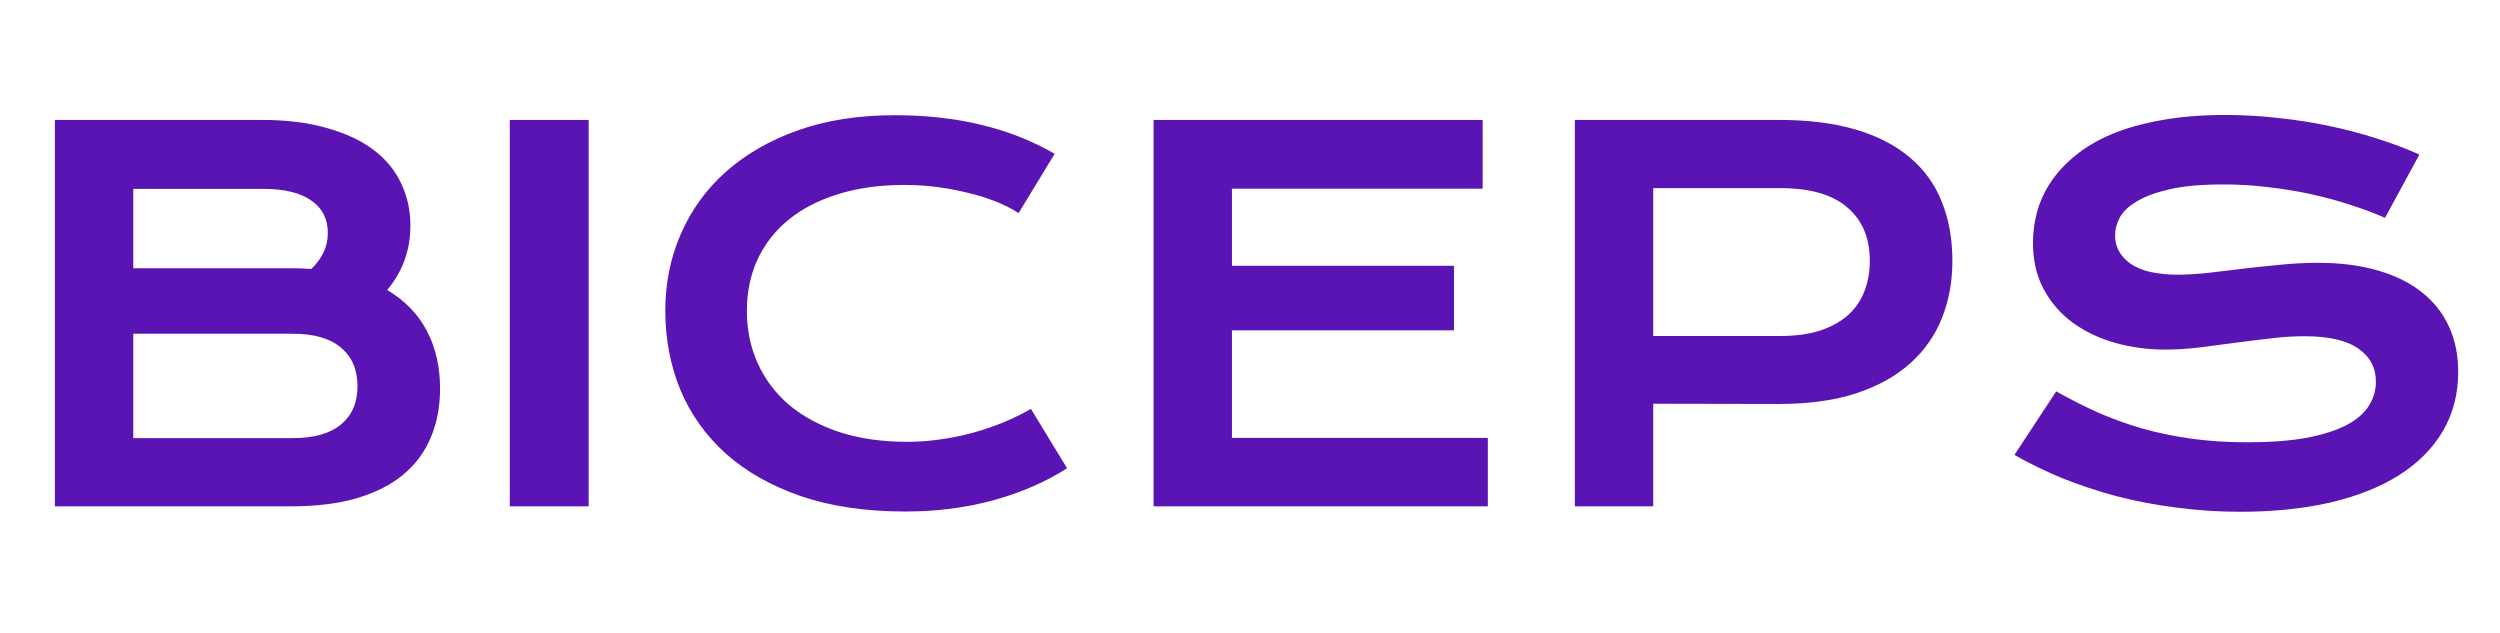 <svg width="158" height="40" viewBox="0 0 158 40" fill="none" xmlns="http://www.w3.org/2000/svg">
<g clip-path="url(#clip0_1803_189)">
<path d="M3.469 7.578H16.516C18.109 7.578 19.495 7.75 20.672 8.094C21.859 8.427 22.844 8.891 23.625 9.484C24.406 10.078 24.984 10.787 25.359 11.609C25.745 12.422 25.938 13.302 25.938 14.25C25.938 15.802 25.448 17.162 24.469 18.328C25.594 18.995 26.432 19.859 26.984 20.922C27.537 21.984 27.812 23.193 27.812 24.547C27.812 25.682 27.62 26.708 27.234 27.625C26.859 28.542 26.281 29.328 25.5 29.984C24.729 30.63 23.75 31.13 22.562 31.484C21.385 31.828 19.995 32 18.391 32H3.469V7.578ZM18.422 16.953C18.849 16.953 19.266 16.969 19.672 17C20.37 16.333 20.719 15.573 20.719 14.719C20.719 13.833 20.37 13.151 19.672 12.672C18.984 12.182 17.974 11.938 16.641 11.938H8.422V16.953H18.422ZM18.516 27.688C19.849 27.688 20.859 27.401 21.547 26.828C22.245 26.255 22.594 25.448 22.594 24.406C22.594 23.365 22.245 22.552 21.547 21.969C20.859 21.385 19.849 21.094 18.516 21.094H8.422V27.688H18.516ZM32.219 7.578H37.203V32H32.219V7.578ZM42.047 19.641C42.047 17.901 42.375 16.281 43.031 14.781C43.688 13.271 44.635 11.963 45.875 10.859C47.125 9.745 48.646 8.87 50.438 8.234C52.24 7.599 54.276 7.281 56.547 7.281C58.536 7.281 60.359 7.484 62.016 7.891C63.682 8.286 65.229 8.896 66.656 9.719L64.375 13.469C63.948 13.188 63.453 12.938 62.891 12.719C62.339 12.5 61.745 12.318 61.109 12.172C60.484 12.016 59.833 11.896 59.156 11.812C58.49 11.729 57.828 11.688 57.172 11.688C55.589 11.688 54.177 11.885 52.938 12.281C51.698 12.667 50.651 13.213 49.797 13.922C48.953 14.62 48.307 15.458 47.859 16.438C47.422 17.406 47.203 18.474 47.203 19.641C47.203 20.849 47.432 21.958 47.891 22.969C48.349 23.979 49.01 24.854 49.875 25.594C50.75 26.323 51.812 26.896 53.062 27.312C54.323 27.719 55.745 27.922 57.328 27.922C58.047 27.922 58.76 27.87 59.469 27.766C60.177 27.662 60.859 27.521 61.516 27.344C62.182 27.156 62.823 26.938 63.438 26.688C64.052 26.427 64.625 26.146 65.156 25.844L67.438 29.594C66.104 30.448 64.562 31.12 62.812 31.609C61.062 32.089 59.203 32.328 57.234 32.328C54.724 32.328 52.521 32.005 50.625 31.359C48.729 30.703 47.146 29.807 45.875 28.672C44.604 27.526 43.646 26.182 43 24.641C42.365 23.088 42.047 21.422 42.047 19.641ZM72.906 7.578H93.703V11.922H77.859V16.797H91.891V20.875H77.859V27.672H94.031V32H72.906V7.578ZM99.531 7.578H112.406C114.281 7.578 115.906 7.781 117.281 8.188C118.656 8.594 119.797 9.182 120.703 9.953C121.609 10.713 122.281 11.646 122.719 12.75C123.167 13.854 123.391 15.099 123.391 16.484C123.391 17.787 123.172 18.99 122.734 20.094C122.297 21.198 121.625 22.156 120.719 22.969C119.823 23.771 118.688 24.401 117.312 24.859C115.938 25.307 114.312 25.531 112.438 25.531L104.484 25.516V32H99.531V7.578ZM112.531 21.234C113.469 21.234 114.286 21.125 114.984 20.906C115.693 20.677 116.281 20.359 116.75 19.953C117.229 19.537 117.583 19.037 117.812 18.453C118.052 17.859 118.172 17.203 118.172 16.484C118.172 15.037 117.698 13.912 116.75 13.109C115.812 12.297 114.406 11.891 112.531 11.891H104.484V21.234H112.531ZM129.953 24.734C130.839 25.234 131.734 25.688 132.641 26.094C133.557 26.49 134.505 26.828 135.484 27.109C136.464 27.38 137.49 27.588 138.562 27.734C139.646 27.88 140.797 27.953 142.016 27.953C143.484 27.953 144.734 27.859 145.766 27.672C146.797 27.474 147.635 27.208 148.281 26.875C148.938 26.531 149.411 26.125 149.703 25.656C150.005 25.188 150.156 24.677 150.156 24.125C150.156 23.24 149.786 22.542 149.047 22.031C148.307 21.51 147.167 21.25 145.625 21.25C144.948 21.25 144.234 21.297 143.484 21.391C142.734 21.474 141.974 21.568 141.203 21.672C140.443 21.776 139.688 21.875 138.938 21.969C138.198 22.052 137.5 22.094 136.844 22.094C135.75 22.094 134.698 21.953 133.688 21.672C132.688 21.391 131.797 20.969 131.016 20.406C130.245 19.844 129.63 19.141 129.172 18.297C128.714 17.453 128.484 16.469 128.484 15.344C128.484 14.677 128.573 14.016 128.75 13.359C128.938 12.703 129.229 12.078 129.625 11.484C130.031 10.88 130.552 10.323 131.188 9.812C131.823 9.292 132.589 8.844 133.484 8.469C134.391 8.094 135.432 7.802 136.609 7.594C137.797 7.375 139.146 7.266 140.656 7.266C141.75 7.266 142.849 7.328 143.953 7.453C145.057 7.568 146.13 7.734 147.172 7.953C148.224 8.172 149.234 8.438 150.203 8.75C151.172 9.052 152.073 9.391 152.906 9.766L150.734 13.766C150.047 13.463 149.307 13.188 148.516 12.938C147.724 12.677 146.896 12.453 146.031 12.266C145.167 12.078 144.271 11.932 143.344 11.828C142.427 11.713 141.49 11.656 140.531 11.656C139.167 11.656 138.042 11.755 137.156 11.953C136.281 12.151 135.583 12.406 135.062 12.719C134.542 13.021 134.177 13.365 133.969 13.75C133.771 14.125 133.672 14.5 133.672 14.875C133.672 15.604 134 16.203 134.656 16.672C135.312 17.13 136.312 17.359 137.656 17.359C138.198 17.359 138.818 17.323 139.516 17.25C140.224 17.167 140.964 17.078 141.734 16.984C142.516 16.891 143.307 16.807 144.109 16.734C144.922 16.651 145.708 16.609 146.469 16.609C147.906 16.609 149.177 16.771 150.281 17.094C151.396 17.417 152.328 17.88 153.078 18.484C153.828 19.078 154.396 19.802 154.781 20.656C155.167 21.5 155.359 22.448 155.359 23.5C155.359 24.906 155.031 26.162 154.375 27.266C153.729 28.359 152.802 29.287 151.594 30.047C150.396 30.797 148.948 31.37 147.25 31.766C145.552 32.151 143.661 32.344 141.578 32.344C140.203 32.344 138.859 32.255 137.547 32.078C136.234 31.912 134.974 31.672 133.766 31.359C132.568 31.037 131.422 30.656 130.328 30.219C129.245 29.771 128.24 29.281 127.312 28.75L129.953 24.734Z" fill="#5A14B4"/>
</g>
<defs>
<clipPath id="clip0_1803_189">
<rect width="158" height="40" fill="white"/>
</clipPath>
</defs>
</svg>
